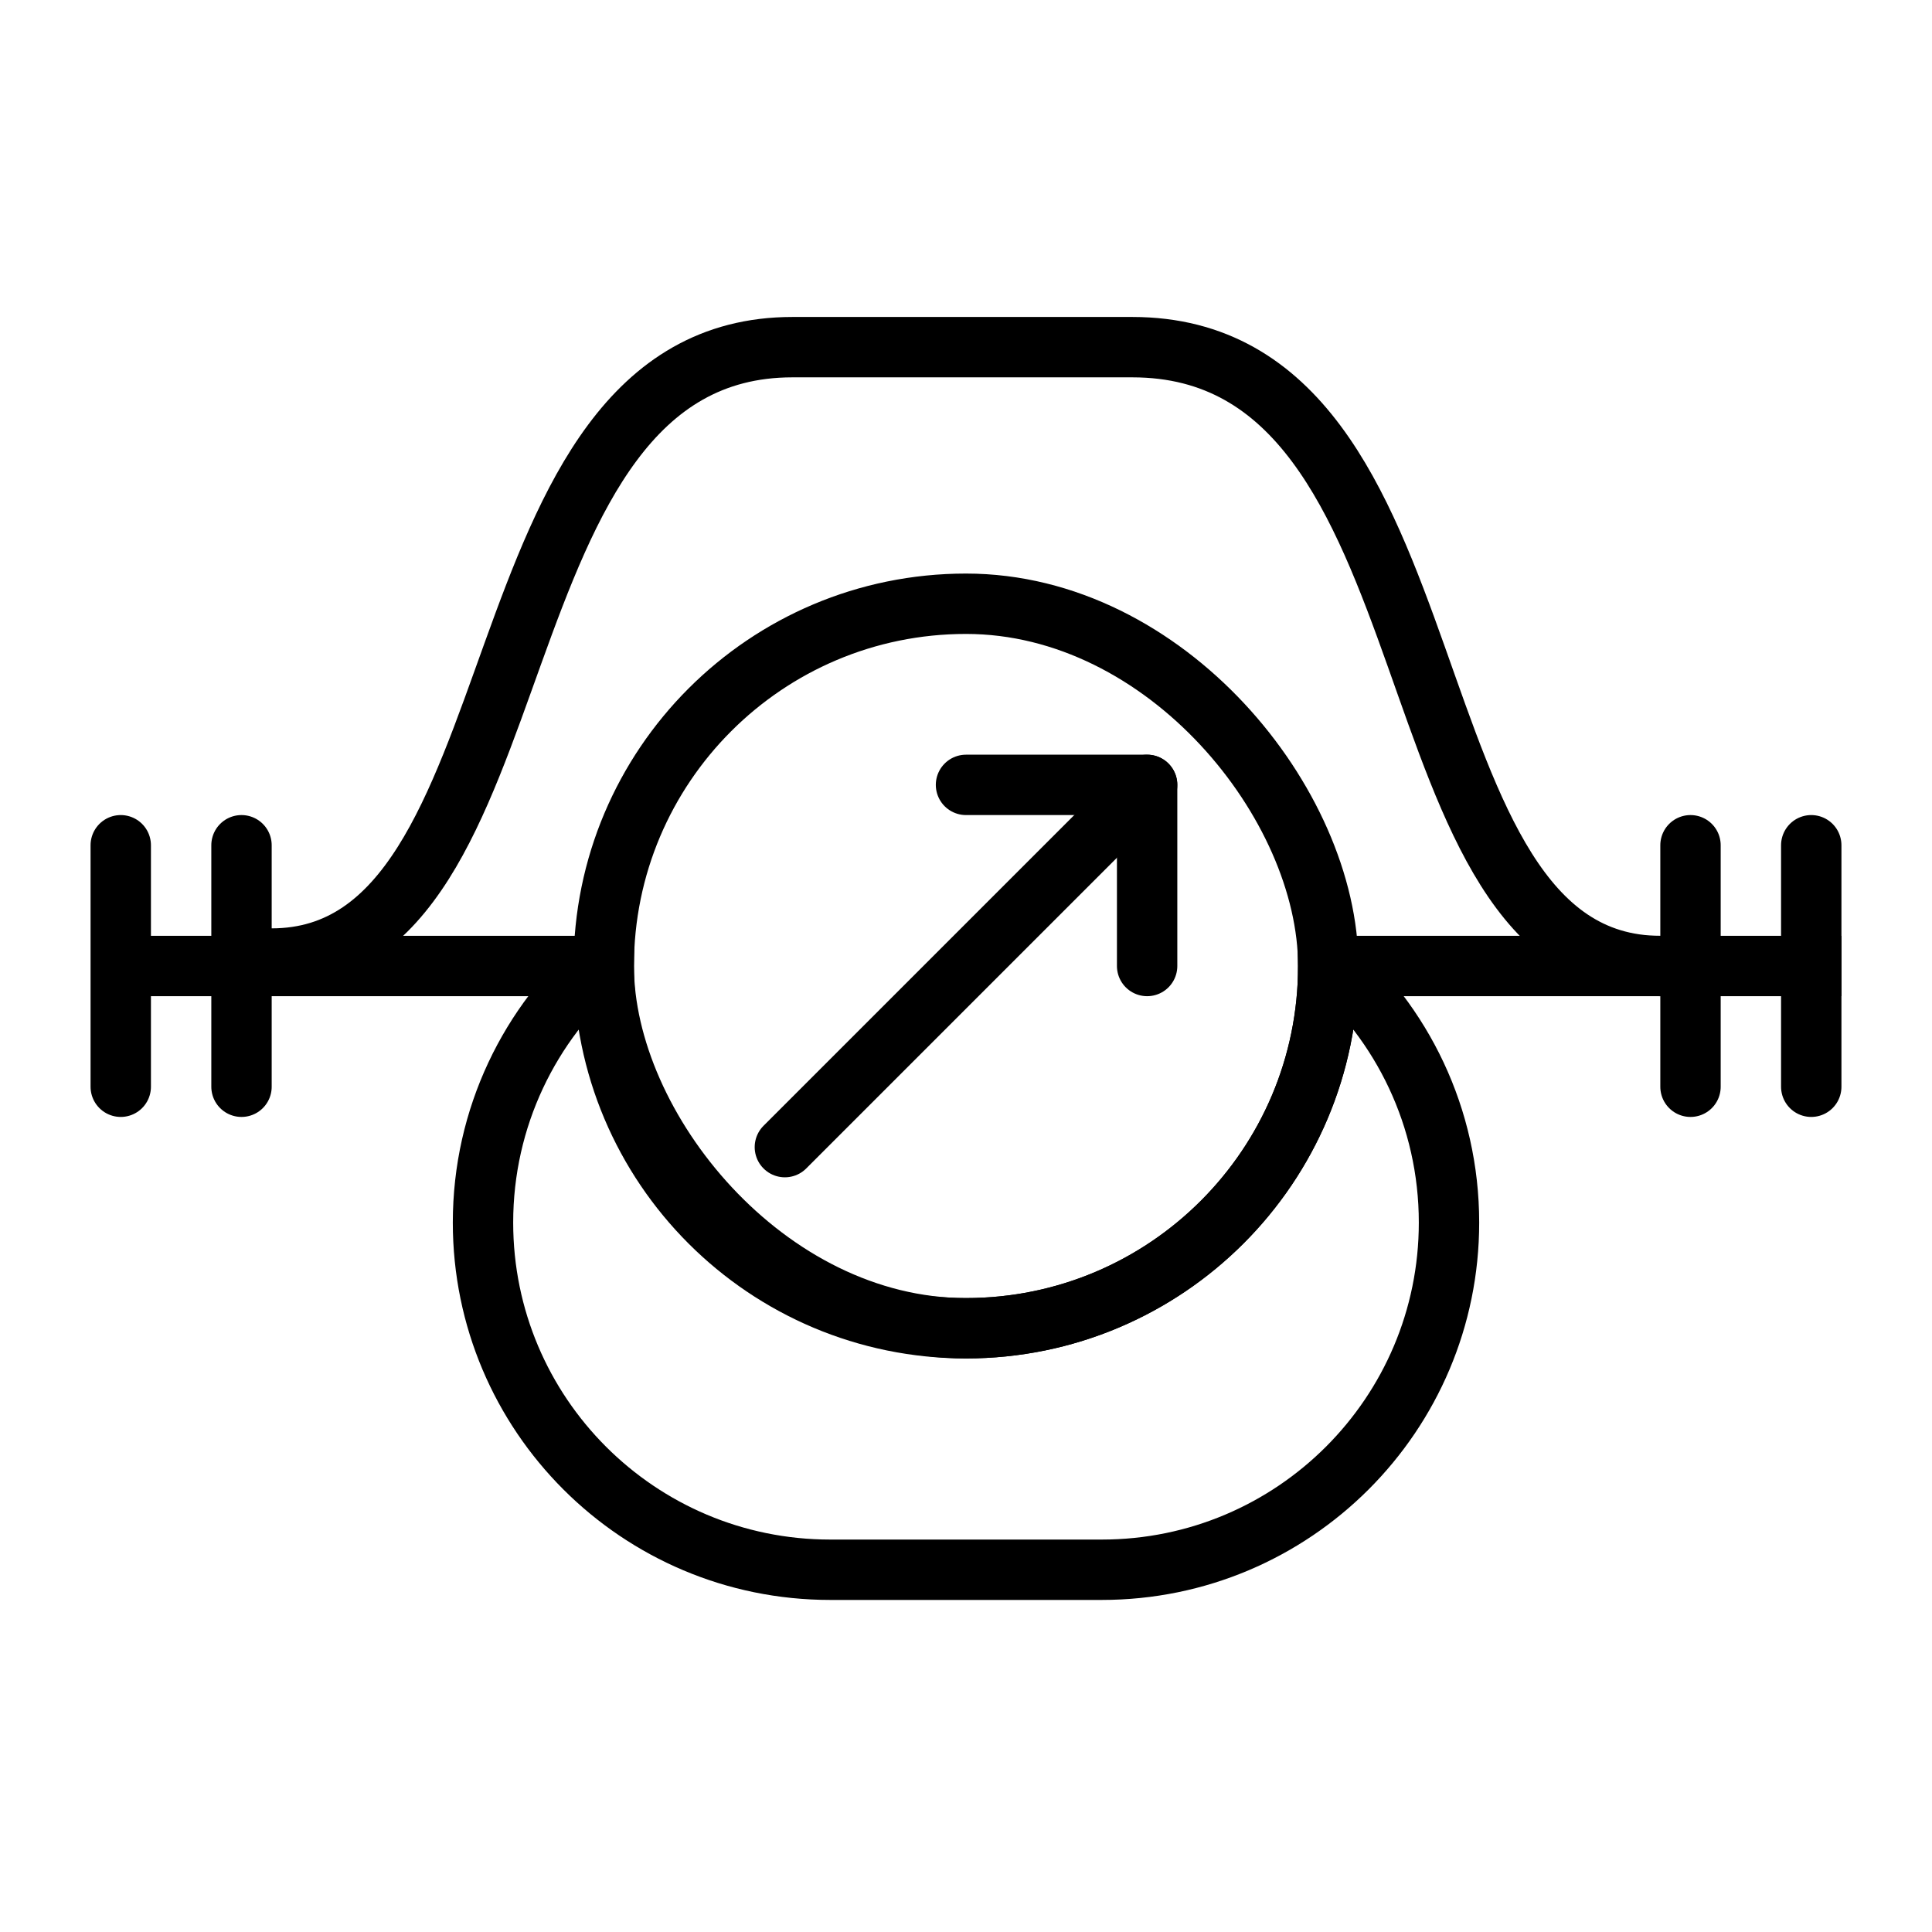 <?xml version="1.0" encoding="UTF-8"?>
<svg width="256px" height="256px" viewBox="0 0 256 256" version="1.1" xmlns="http://www.w3.org/2000/svg" xmlns:xlink="http://www.w3.org/1999/xlink">
    <!-- Generator: Sketch 42 (36781) - http://www.bohemiancoding.com/sketch -->
    <title>nearley</title>
    <desc>Created with Sketch.</desc>
    <defs></defs>
    <g id="Page-1" stroke="none" stroke-width="1" fill="none" fill-rule="evenodd">
        <g id="nearley" stroke="#000000" stroke-width="8">
            <path d="M224,112 L224,144" id="right-end" stroke-linecap="round"></path>
            <path d="M240,112 L240,144" id="right-end" stroke-linecap="round"></path>
            <path d="M176,128 L240,128" id="right-line" stroke-linecap="square"></path>
            <path d="M18,128 L78,128" id="left-line" stroke-linecap="square"></path>
            <path d="M16,112 L16,144" id="left-end" stroke-linecap="round"></path>
            <path d="M32,112 L32,144" id="left-end" stroke-linecap="round"></path>
            <g id="arrow" transform="translate(104, 104)" stroke-linecap="round">
                <polyline id="Path-3" stroke-linejoin="round" points="24 0 48 0 48 24"></polyline>
                <path d="M48,0 L-2.13162821e-14,48" id="Path-4"></path>
            </g>
            <path d="M80.008,127.124 C70.207,135.56 64,148.055 64,162 C64,187.405 84.598,208 110.008,208 L145.992,208 C171.399,208 192,187.405 192,162 C192,148.052 185.794,135.556 175.992,127.121 C175.997,127.414 176,127.706 176,128 C176,154.51 154.515,176 128,176 C101.49,176 80,154.515 80,128 C80,127.707 80.003,127.416 80.008,127.124 Z" id="repeat"></path>
            <rect id="circle" x="80" y="80" width="96" height="96" rx="48"></rect>
            <path d="M36,128 C73.264,128 61.64,46 105.958,46 C105.958,46 150.042,46 151,46 C194.125,46 183.583,127.012 220,127.012" id="Line" stroke-linecap="square" transform="translate(128, 87) scale(-1, 1) translate(-128, -87) "></path>
        </g>
    </g>
</svg>